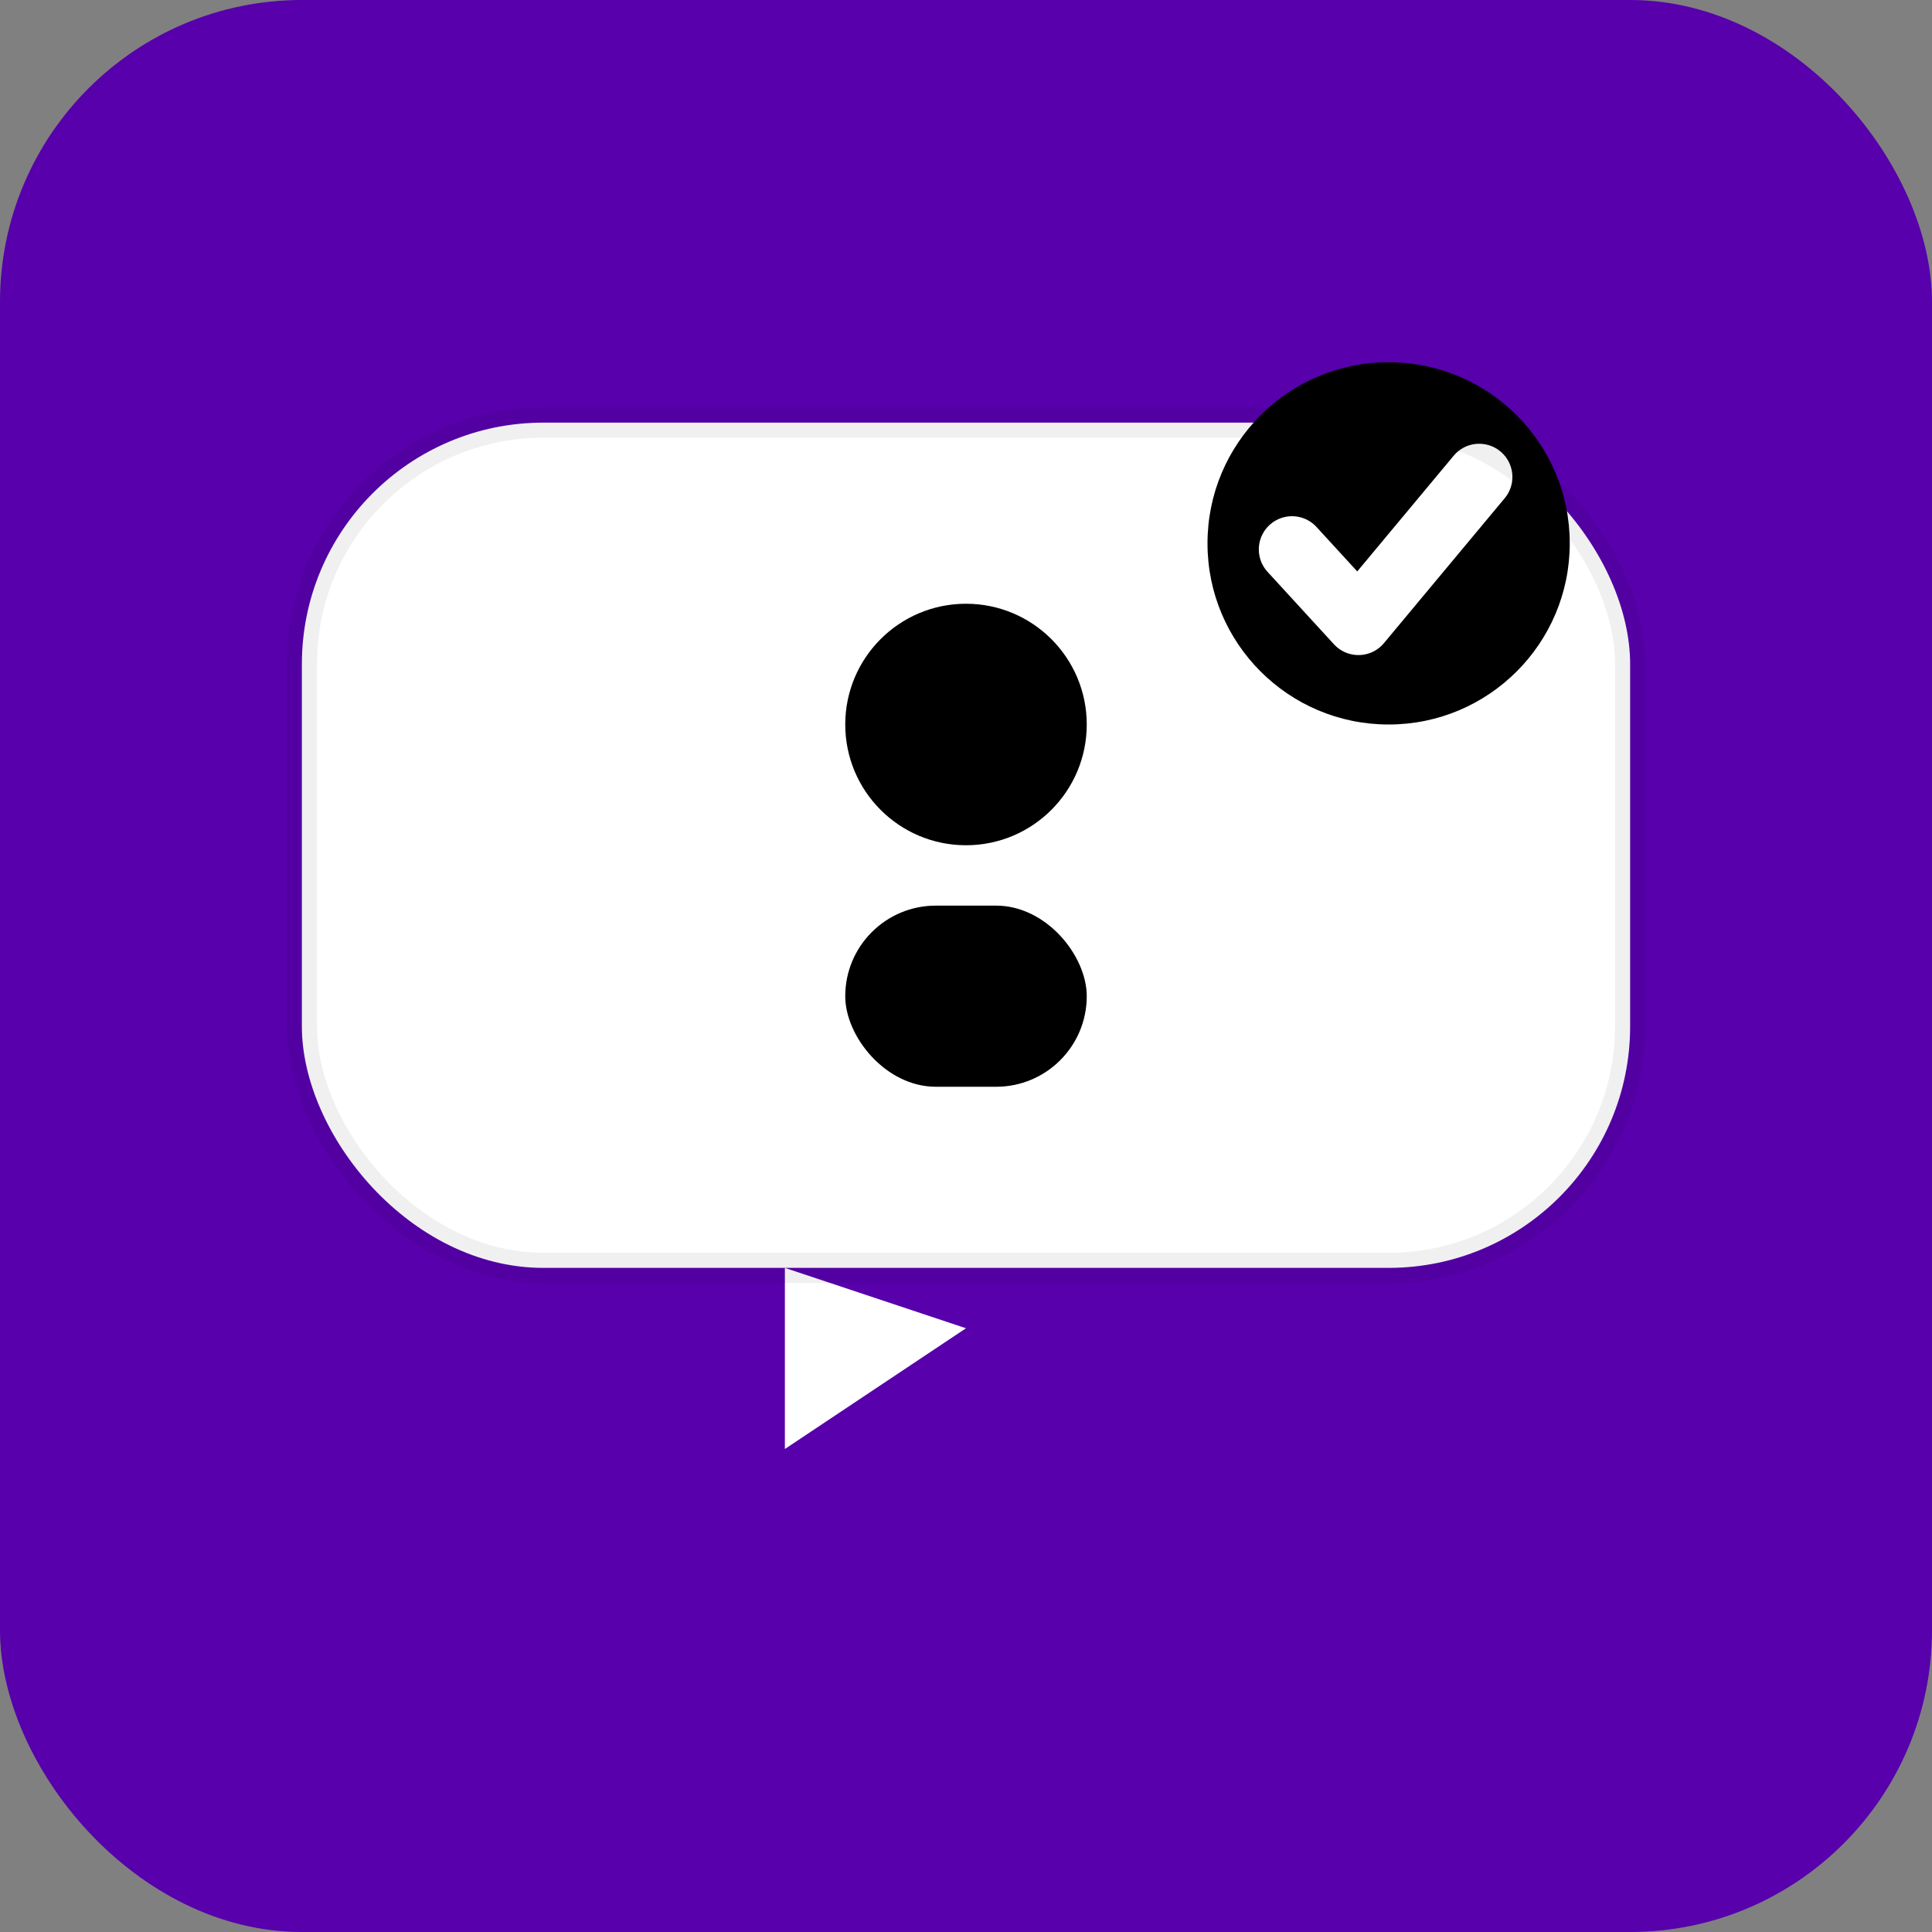 <?xml version="1.0" encoding="UTF-8"?>
<svg xmlns="http://www.w3.org/2000/svg"
     width="64" height="64" viewBox="0 0 64 64" aria-labelledby="title desc" role="img">
  <rect x="0" y="0" width="64" height="64" fill="#808080" stroke="none"/>
  <title id="title">prepme favicon</title>
  <desc id="desc">Chat bubble with person silhouette and a checked badge — prepme</desc>

  <!-- Background rounded square (black) -->
  <rect width="64" height="64" rx="10" ry="10" fill="#5700ac"/>

  <!-- Chat bubble (white) -->
  <rect x="10" y="14" width="44" height="28" rx="8" ry="8" fill="#fff"/>
  <!-- Bubble tail -->
  <path d="M26 42 L26 48 L32 44 Z" fill="#fff"/>

  <!-- Person silhouette inside bubble (black) -->
  <circle cx="32" cy="24" r="4" fill="#000"/>
  <rect x="28" y="30" width="8" height="6" rx="3" ry="3" fill="#000"/>

  <!-- Checked badge on upper-right (black circle with white check) -->
  <circle cx="46" cy="18" r="6" fill="#000" />
  <path d="M42.8 18.2 L45 20.6 L49 15.8"
        fill="none" stroke="#fff" stroke-width="2.2"
        stroke-linecap="round" stroke-linejoin="round"/>

  <!-- Optional: subtle stroke around bubble to improve small-size clarity -->
  <rect x="10" y="14" width="44" height="28" rx="8" ry="8"
        fill="none" stroke="#000" stroke-width="1" opacity="0.06"/>
</svg>